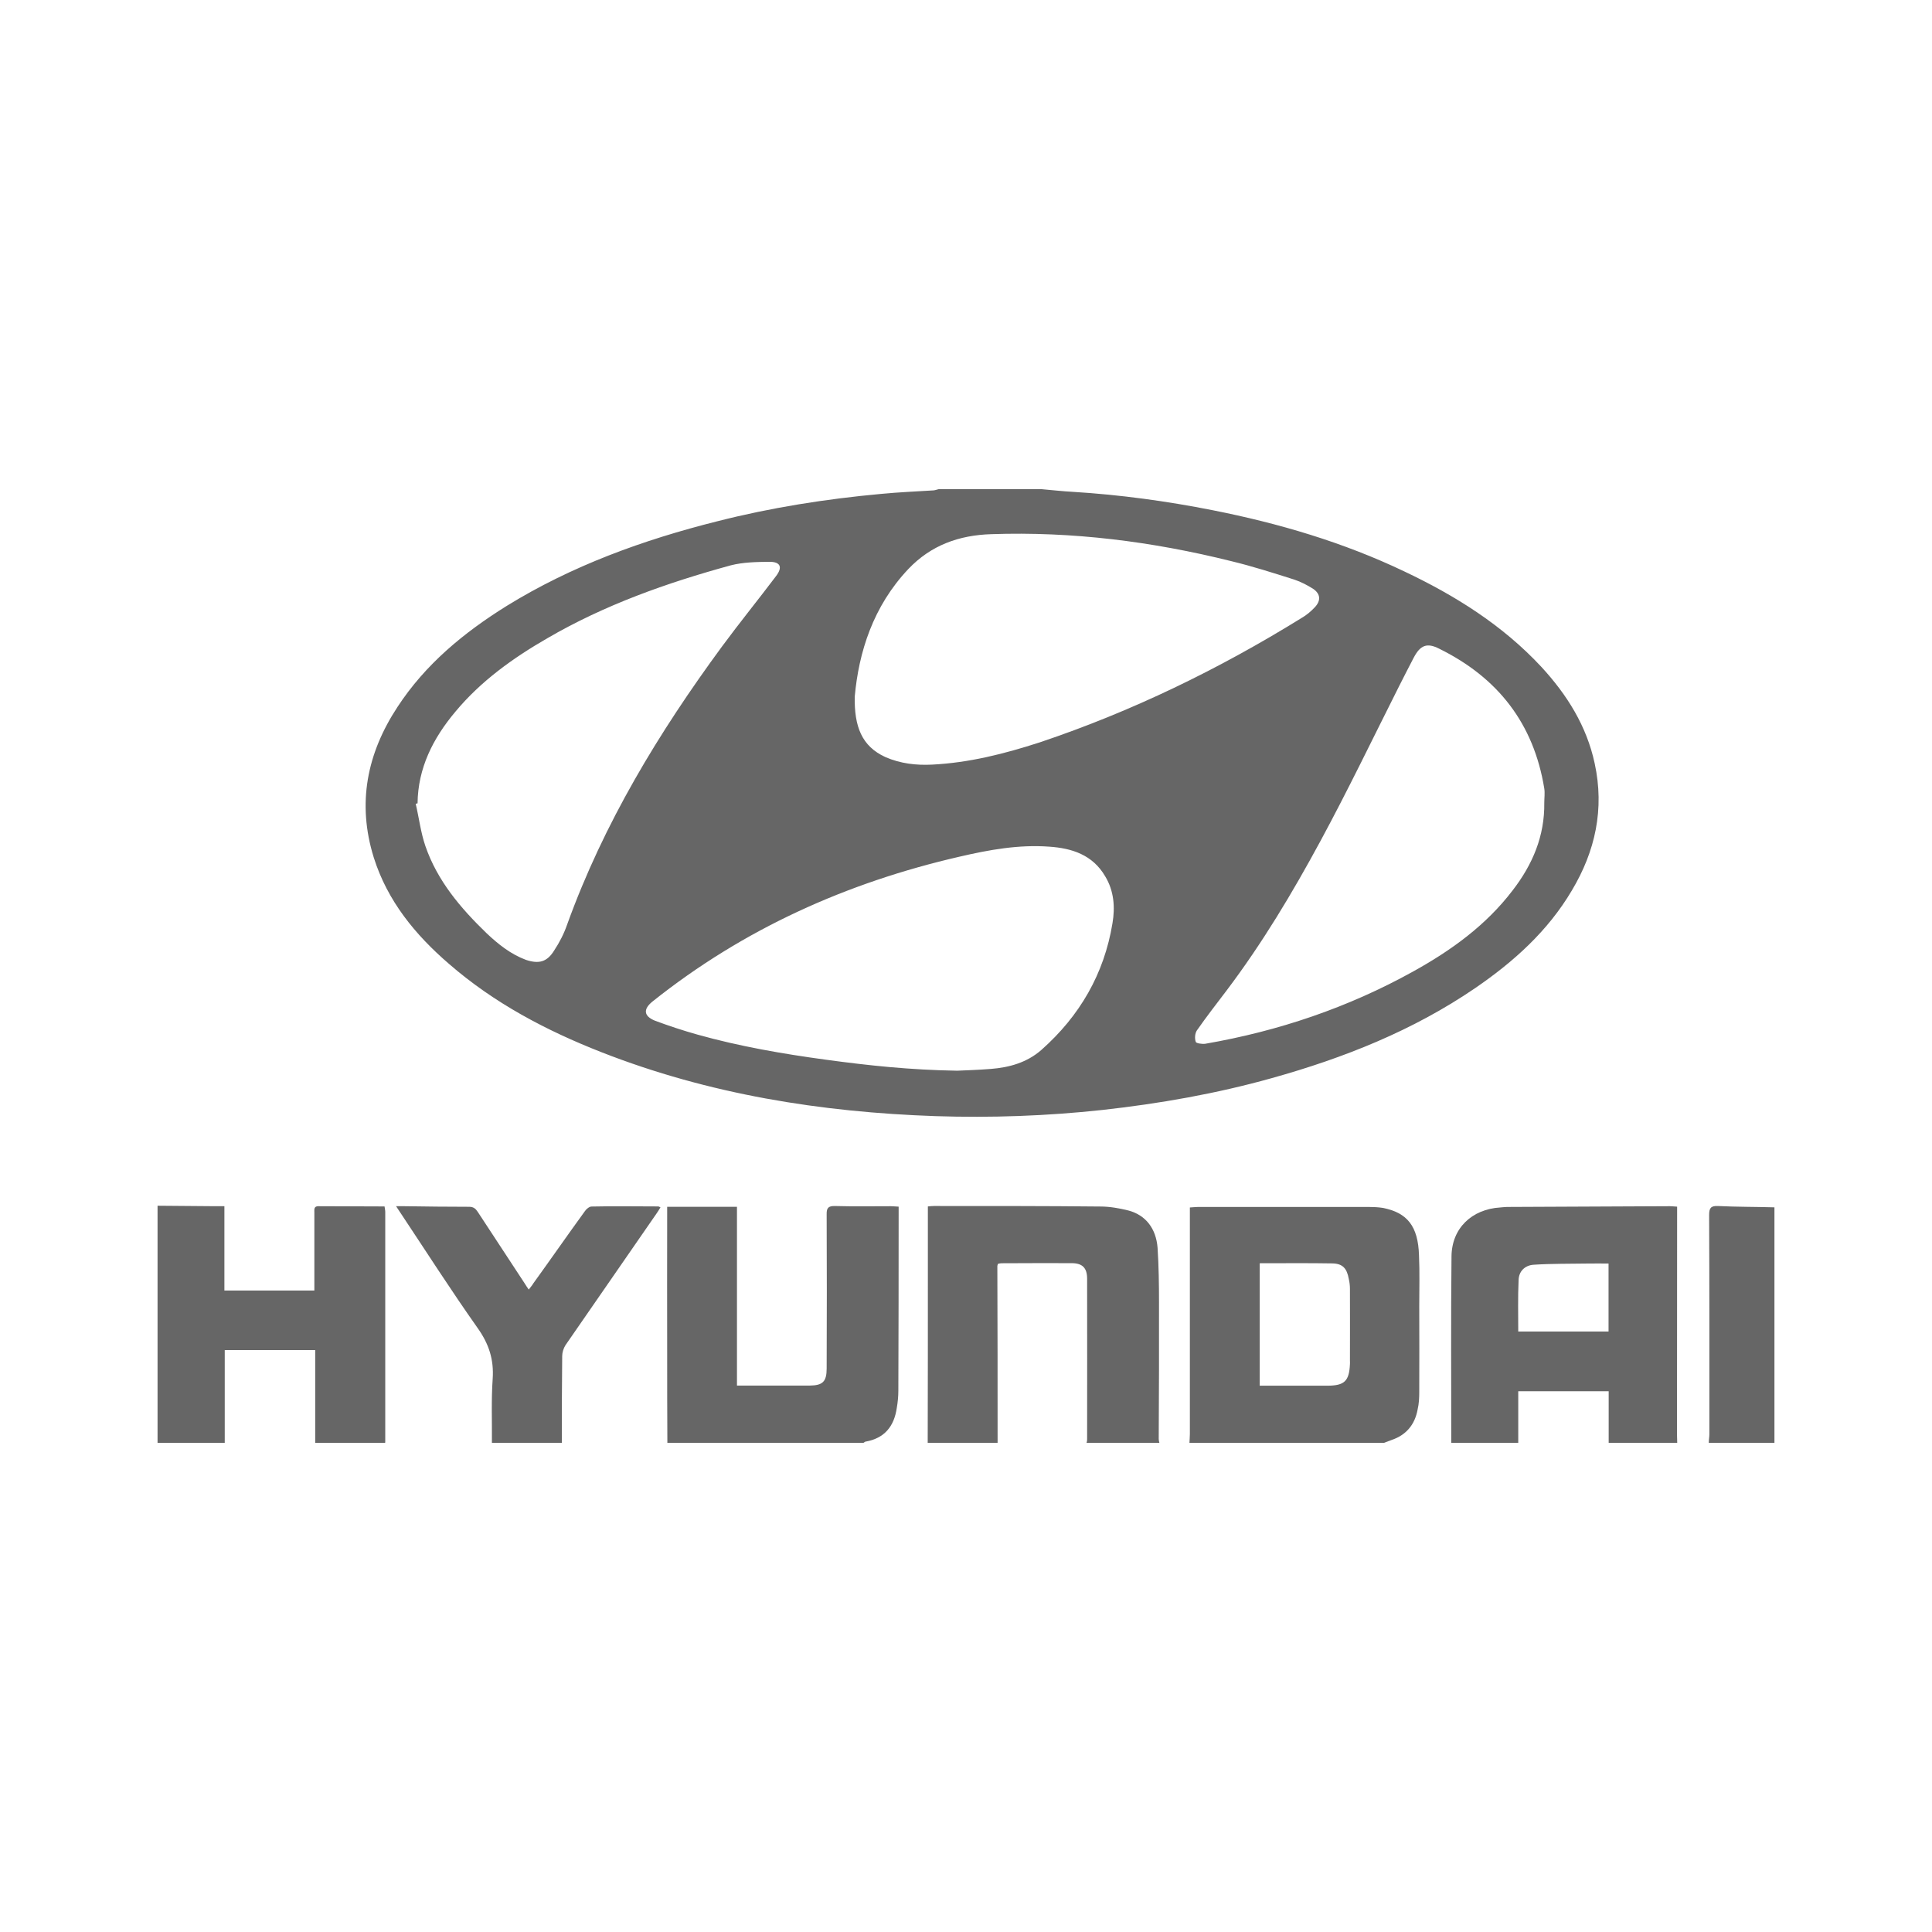 <?xml version="1.0" encoding="utf-8"?>
<!-- Generator: Adobe Illustrator 16.0.0, SVG Export Plug-In . SVG Version: 6.00 Build 0)  -->
<!DOCTYPE svg PUBLIC "-//W3C//DTD SVG 1.1//EN" "http://www.w3.org/Graphics/SVG/1.1/DTD/svg11.dtd">
<svg version="1.1" id="Layer_1" xmlns="http://www.w3.org/2000/svg" xmlns:xlink="http://www.w3.org/1999/xlink" x="0px" y="0px"
	 width="250px" height="250px" viewBox="0 0 250 250" enable-background="new 0 0 250 250" xml:space="preserve">
<g>
	<path fill="#666666" d="M51.429,91.49c-3.948,6.005-5.245,12.473-3.065,19.47c1.766,5.616,5.363,9.999,9.738,13.769
		c5.846,5.079,12.584,8.627,19.724,11.425c13.902,5.45,28.401,7.765,43.213,8.273c7.211,0.237,14.424-0.021,21.581-0.796
		c7.435-0.822,14.77-2.11,21.941-4.12c9.35-2.61,18.285-6.155,26.338-11.658c4.967-3.404,9.382-7.361,12.484-12.603
		c3.053-5.096,4.25-10.563,2.969-16.463c-1.042-4.854-3.578-8.882-6.888-12.481c-5.03-5.409-11.155-9.245-17.782-12.381
		c-7.898-3.765-16.203-6.209-24.756-7.902c-5.959-1.18-11.973-2.001-18.061-2.377c-1.385-0.075-2.74-0.229-4.111-0.35h-13.286
		c-0.216,0.05-0.45,0.138-0.667,0.159c-2.277,0.142-4.52,0.237-6.781,0.454c-7.154,0.655-14.244,1.772-21.184,3.54
		c-9.598,2.406-18.831,5.751-27.262,10.951C60.027,81.854,55.049,85.948,51.429,91.49 M143.953,119.471
		c-1.076,6.56-4.246,12.005-9.207,16.396c-1.857,1.626-4.133,2.26-6.497,2.448c-1.677,0.137-3.378,0.187-4.388,0.233
		c-6.133-0.097-11.542-0.681-16.964-1.419c-5.604-0.759-11.183-1.722-16.63-3.248c-1.876-0.525-3.727-1.138-5.512-1.802
		c-1.493-0.607-1.535-1.513-0.305-2.497c11.771-9.382,25.133-15.379,39.727-18.732c3.796-0.884,7.632-1.58,11.577-1.293
		c2.943,0.196,5.629,1.051,7.251,3.829C144.152,115.267,144.307,117.39,143.953,119.471 M181.008,88.863
		c0.637-1.247,1.268-2.514,1.926-3.761c0.838-1.593,1.693-1.981,3.29-1.164c7.573,3.728,12.239,9.666,13.606,18.098
		c0.092,0.583,0,1.238,0,1.839c0.059,4.316-1.518,7.998-4.087,11.33c-3.448,4.528-7.951,7.776-12.885,10.508
		c-8.415,4.667-17.423,7.714-26.913,9.353c-0.4,0.05-1.168-0.062-1.213-0.246c-0.164-0.455-0.104-1.113,0.146-1.484
		c1.21-1.734,2.519-3.424,3.82-5.134c4.62-6.108,8.54-12.664,12.177-19.39C174.423,102.253,177.646,95.539,181.008,88.863
		 M117.557,73.613c2.911-3.056,6.531-4.361,10.705-4.491c10.512-0.363,20.849,0.951,31.028,3.482
		c2.752,0.663,5.491,1.539,8.206,2.401c0.859,0.288,1.676,0.717,2.443,1.201c0.936,0.655,0.998,1.501,0.225,2.344
		c-0.508,0.55-1.104,1.055-1.775,1.438c-10.667,6.601-21.941,12.084-33.864,16.08c-4.532,1.468-9.128,2.635-13.919,2.873
		c-2.061,0.104-4.092-0.133-6.026-0.971c-3.085-1.409-4.04-3.966-3.978-7.811C111.118,84.397,112.971,78.45,117.557,73.613
		 M94.559,73.155c1.59-0.409,3.316-0.438,4.996-0.458c1.422-0.005,1.738,0.679,0.893,1.813c-2.323,3.082-4.732,6.042-7.01,9.132
		c-8.201,11.155-15.312,22.885-20.033,35.945c-0.416,1.217-1.008,2.365-1.697,3.407c-0.925,1.501-1.98,1.76-3.637,1.218
		c-1.996-0.742-3.598-2.031-5.107-3.453c-3.361-3.248-6.367-6.776-7.914-11.267c-0.605-1.756-0.826-3.641-1.256-5.472
		c0.097-0.042,0.172-0.058,0.238-0.066c0.05-4.574,2.002-8.415,4.887-11.851c3.295-3.966,7.447-6.943,11.885-9.503
		C78.242,78.267,86.277,75.423,94.559,73.155"/>
	<path fill="#666666" d="M178.905,156.296c-0.56-0.084-1.167-0.116-1.76-0.116h-22.146c-0.313,0-0.638,0.05-1.03,0.066v1.142v28.185
		c0,0.363-0.041,0.764-0.054,1.131h25.169c0.321-0.121,0.656-0.241,0.977-0.367c1.914-0.642,3.031-2.014,3.379-3.953
		c0.179-0.759,0.211-1.521,0.211-2.272c0.025-3.728,0-7.401,0-11.101c0-2.197,0.066-4.387-0.032-6.563
		C183.504,158.66,182.096,156.908,178.905,156.296 M174.682,176.513c-0.1,2.205-0.705,2.772-2.865,2.797h-8.812v-15.846
		c3.174,0,6.302-0.033,9.429,0.021c1.335,0.034,1.859,0.681,2.094,1.99c0.1,0.425,0.154,0.866,0.154,1.301
		c0.017,3.093,0,6.208,0,9.315C174.682,176.257,174.698,176.369,174.682,176.513"/>
	<path fill="#666666" d="M217.018,157.201v-1.06c-0.402-0.017-0.661-0.059-0.916-0.059c-7.021,0.042-14.062,0.059-21.1,0.097
		c-0.301,0-0.58,0.05-0.867,0.066c-3.688,0.22-6.293,2.701-6.311,6.363c-0.086,8.047-0.032,16.074-0.032,24.094h8.669v-6.676h11.701
		v6.676h8.869c-0.014-0.346-0.028-0.704-0.028-1.055C217.003,176.175,217.018,166.671,217.018,157.201 M208.146,172.3h-11.685
		c0-2.218-0.059-4.428,0.045-6.634c0.014-1.151,0.818-1.951,1.982-2.011c2.293-0.154,4.645-0.112,6.963-0.154
		c0.877-0.017,1.781,0,2.694,0V172.3z"/>
	<path fill="#666666" d="M115.255,156.083c-2.411,0-4.845,0.042-7.247-0.025c-0.843-0.008-1.051,0.276-1.039,1.064
		c0.029,6.63,0.029,13.31,0,19.953c0,1.726-0.518,2.197-2.197,2.218H96.34h-0.976v-23.135h-9.032v1.229
		c0,5.877-0.021,11.744,0,17.619c0,3.915,0,7.802,0.025,11.696h25.365c0.092-0.017,0.158-0.134,0.271-0.154
		c2.485-0.43,3.715-2.006,4.053-4.375c0.125-0.725,0.2-1.479,0.2-2.218c0.034-7.577,0.034-15.199,0.038-22.755v-1.06
		C115.901,156.125,115.563,156.083,115.255,156.083"/>
	<path fill="#666666" d="M149.975,168.572c0-2.386-0.034-4.758-0.184-7.085c-0.189-2.522-1.543-4.253-3.762-4.846
		c-1.197-0.296-2.432-0.517-3.637-0.517c-7.18-0.075-14.369-0.067-21.546-0.067c-0.241,0-0.446,0.025-0.78,0.055v1.01v7.701
		c0,7.302,0,14.574-0.021,21.88h9.044c0-7.635,0-15.241-0.032-22.881c0-0.07,0.042-0.142,0.075-0.279
		c0.158-0.042,0.316-0.079,0.484-0.079c2.998-0.013,6.037-0.025,9.035-0.013c1.41,0,2.022,0.604,2.022,2.023
		c0.017,6.926,0,13.873,0,20.799c0,0.154-0.032,0.309-0.075,0.43h9.425c-0.042-0.154-0.084-0.346-0.084-0.496
		C149.975,180.299,149.982,174.419,149.975,168.572"/>
	<path fill="#666666" d="M41.195,156.083c-0.6,0-0.517,0.43-0.517,0.825v8.365v1.723H29.037v-10.913h-1.119
		c-2.51-0.025-5.004-0.033-7.53-0.062v30.683h8.694v-12.005h11.705v12.005h9.049c0.016-0.062,0.016-0.154,0.016-0.241v-29.636
		c0-0.209-0.057-0.442-0.091-0.714C46.859,156.083,44.031,156.112,41.195,156.083"/>
	<path fill="#666666" d="M76.545,156.125c-0.28,0-0.672,0.316-0.851,0.587c-2.261,3.107-4.45,6.268-6.692,9.37
		c-0.143,0.259-0.352,0.472-0.584,0.785c-0.234-0.338-0.375-0.547-0.518-0.785c-2.018-3.068-4.054-6.163-6.072-9.256
		c-0.273-0.413-0.545-0.668-1.117-0.668c-2.773,0-5.541-0.033-8.327-0.075h-1.13c0.324,0.475,0.476,0.743,0.659,0.997
		c3.277,4.929,6.472,9.924,9.899,14.774c1.435,2.026,2.113,4.044,1.942,6.555c-0.194,2.756-0.075,5.534-0.1,8.294h9.049
		c0-3.729,0-7.493,0.046-11.242c0-0.454,0.171-0.996,0.422-1.393c3.932-5.692,7.885-11.405,11.826-17.098
		c0.166-0.225,0.303-0.471,0.467-0.741c-0.15-0.071-0.229-0.117-0.321-0.117C82.295,156.112,79.409,156.058,76.545,156.125"/>
	<path fill="#666666" d="M221.16,157.234c0.045,9.437,0.033,18.902,0.033,28.338c0,0.363-0.078,0.764-0.078,1.131h8.497v-30.474
		c-2.431-0.071-4.896-0.05-7.343-0.172C221.355,156.021,221.16,156.362,221.16,157.234"/>
</g>
</svg>
